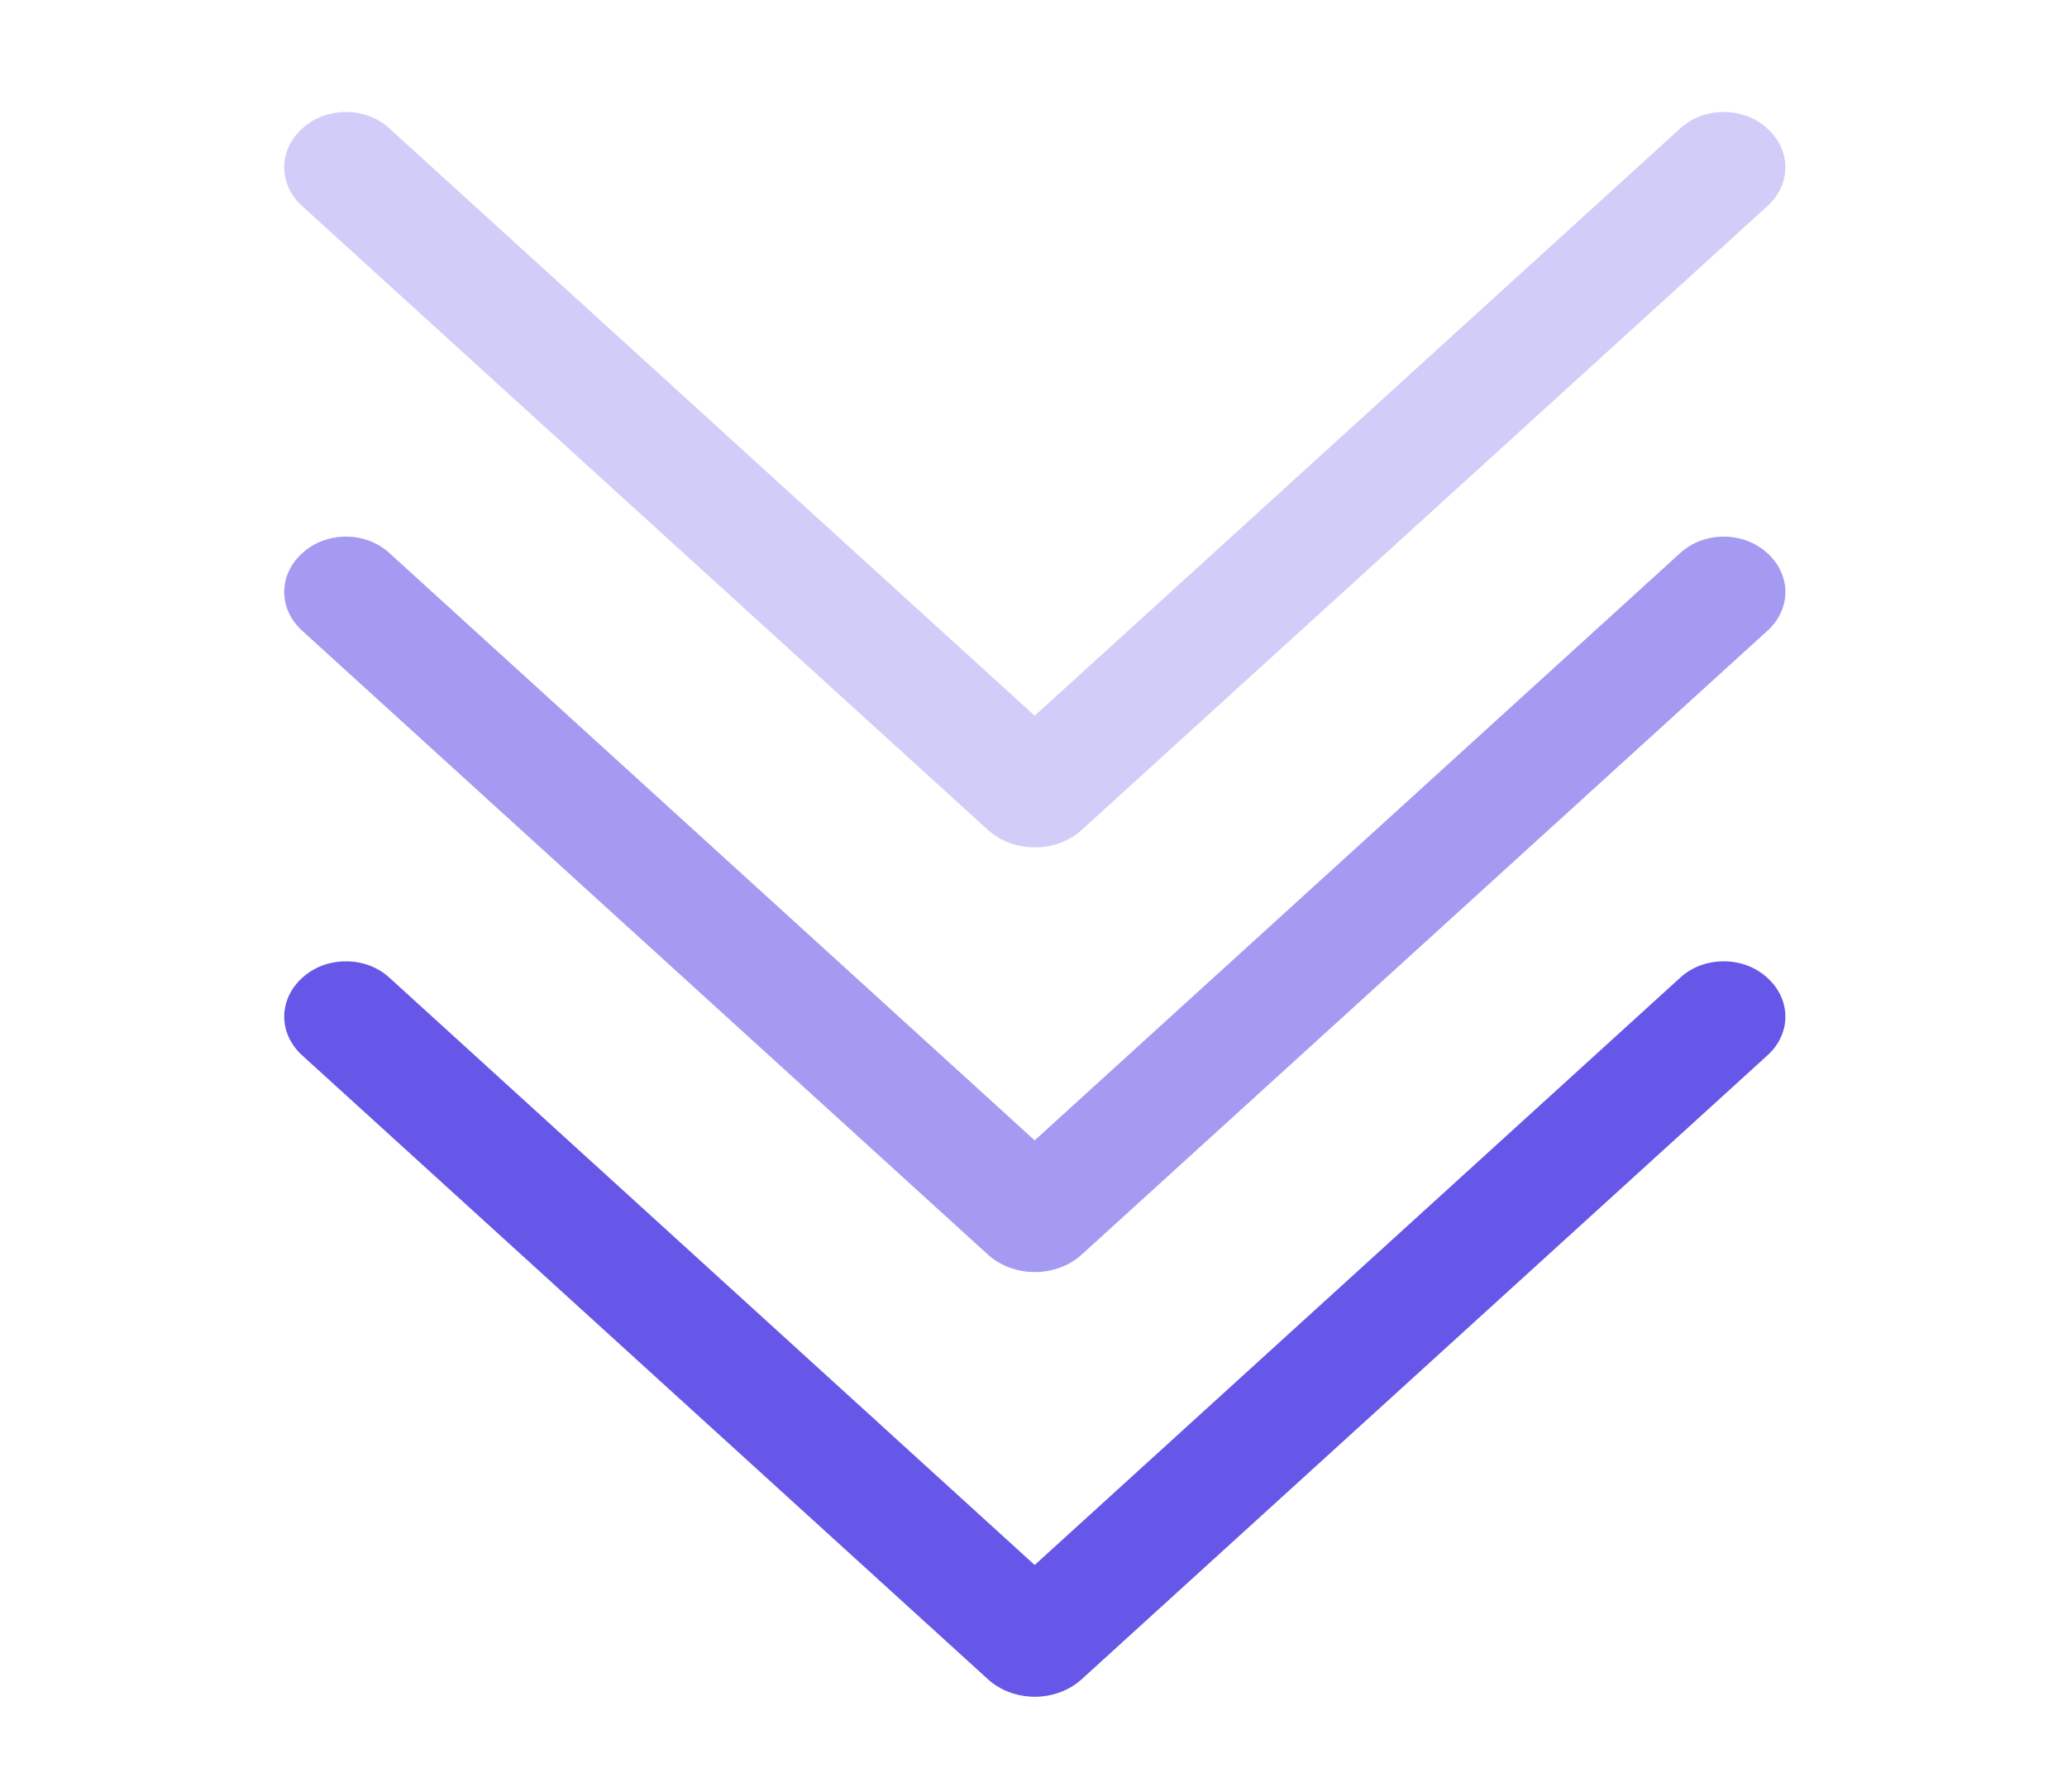 <svg width="30" height="26" viewBox="0 0 30 26" fill="none" xmlns="http://www.w3.org/2000/svg">
<path d="M15.698 12.045L25.654 2.989C25.82 2.838 25.913 2.637 25.913 2.428C25.913 2.219 25.82 2.019 25.654 1.867L25.643 1.858C25.562 1.784 25.465 1.726 25.358 1.686C25.25 1.646 25.135 1.625 25.018 1.625C24.901 1.625 24.785 1.646 24.677 1.686C24.57 1.726 24.473 1.784 24.392 1.858L15.017 10.386L5.646 1.858C5.565 1.784 5.468 1.726 5.361 1.686C5.253 1.646 5.138 1.625 5.021 1.625C4.904 1.625 4.788 1.646 4.68 1.686C4.573 1.726 4.476 1.784 4.395 1.858L4.384 1.867C4.218 2.019 4.125 2.219 4.125 2.428C4.125 2.637 4.218 2.838 4.384 2.989L14.34 12.045C14.428 12.124 14.533 12.188 14.65 12.231C14.767 12.274 14.892 12.297 15.019 12.297C15.146 12.297 15.272 12.274 15.388 12.231C15.505 12.188 15.61 12.124 15.698 12.045Z" fill="#6757E8" fill-opacity="0.3"/>
<path d="M15.698 18.207L25.654 9.151C25.82 9 25.913 8.799 25.913 8.59C25.913 8.382 25.82 8.181 25.654 8.03L25.643 8.02C25.562 7.947 25.465 7.888 25.358 7.848C25.25 7.808 25.135 7.787 25.018 7.787C24.901 7.787 24.785 7.808 24.677 7.848C24.57 7.888 24.473 7.947 24.392 8.02L15.017 16.548L5.646 8.02C5.565 7.947 5.468 7.888 5.361 7.848C5.253 7.808 5.138 7.787 5.021 7.787C4.904 7.787 4.788 7.808 4.68 7.848C4.573 7.888 4.476 7.947 4.395 8.02L4.384 8.03C4.218 8.181 4.125 8.382 4.125 8.59C4.125 8.799 4.218 9 4.384 9.151L14.34 18.207C14.428 18.287 14.533 18.35 14.65 18.393C14.767 18.437 14.892 18.459 15.019 18.459C15.146 18.459 15.272 18.437 15.388 18.393C15.505 18.35 15.61 18.287 15.698 18.207Z" fill="#6757E8" fill-opacity="0.6"/>
<path d="M15.698 24.369L25.654 15.313C25.82 15.162 25.913 14.961 25.913 14.753C25.913 14.544 25.82 14.343 25.654 14.192L25.643 14.182C25.562 14.109 25.465 14.05 25.358 14.01C25.25 13.97 25.135 13.95 25.018 13.95C24.901 13.95 24.785 13.97 24.677 14.01C24.57 14.05 24.473 14.109 24.392 14.182L15.017 22.71L5.646 14.182C5.565 14.109 5.468 14.05 5.361 14.01C5.253 13.97 5.138 13.95 5.021 13.95C4.904 13.95 4.788 13.97 4.68 14.01C4.573 14.05 4.476 14.109 4.395 14.182L4.384 14.192C4.218 14.343 4.125 14.544 4.125 14.753C4.125 14.961 4.218 15.162 4.384 15.313L14.34 24.369C14.428 24.449 14.533 24.512 14.65 24.556C14.767 24.599 14.892 24.622 15.019 24.622C15.146 24.622 15.272 24.599 15.388 24.556C15.505 24.512 15.61 24.449 15.698 24.369Z" fill="#6757E8"/>
</svg>
